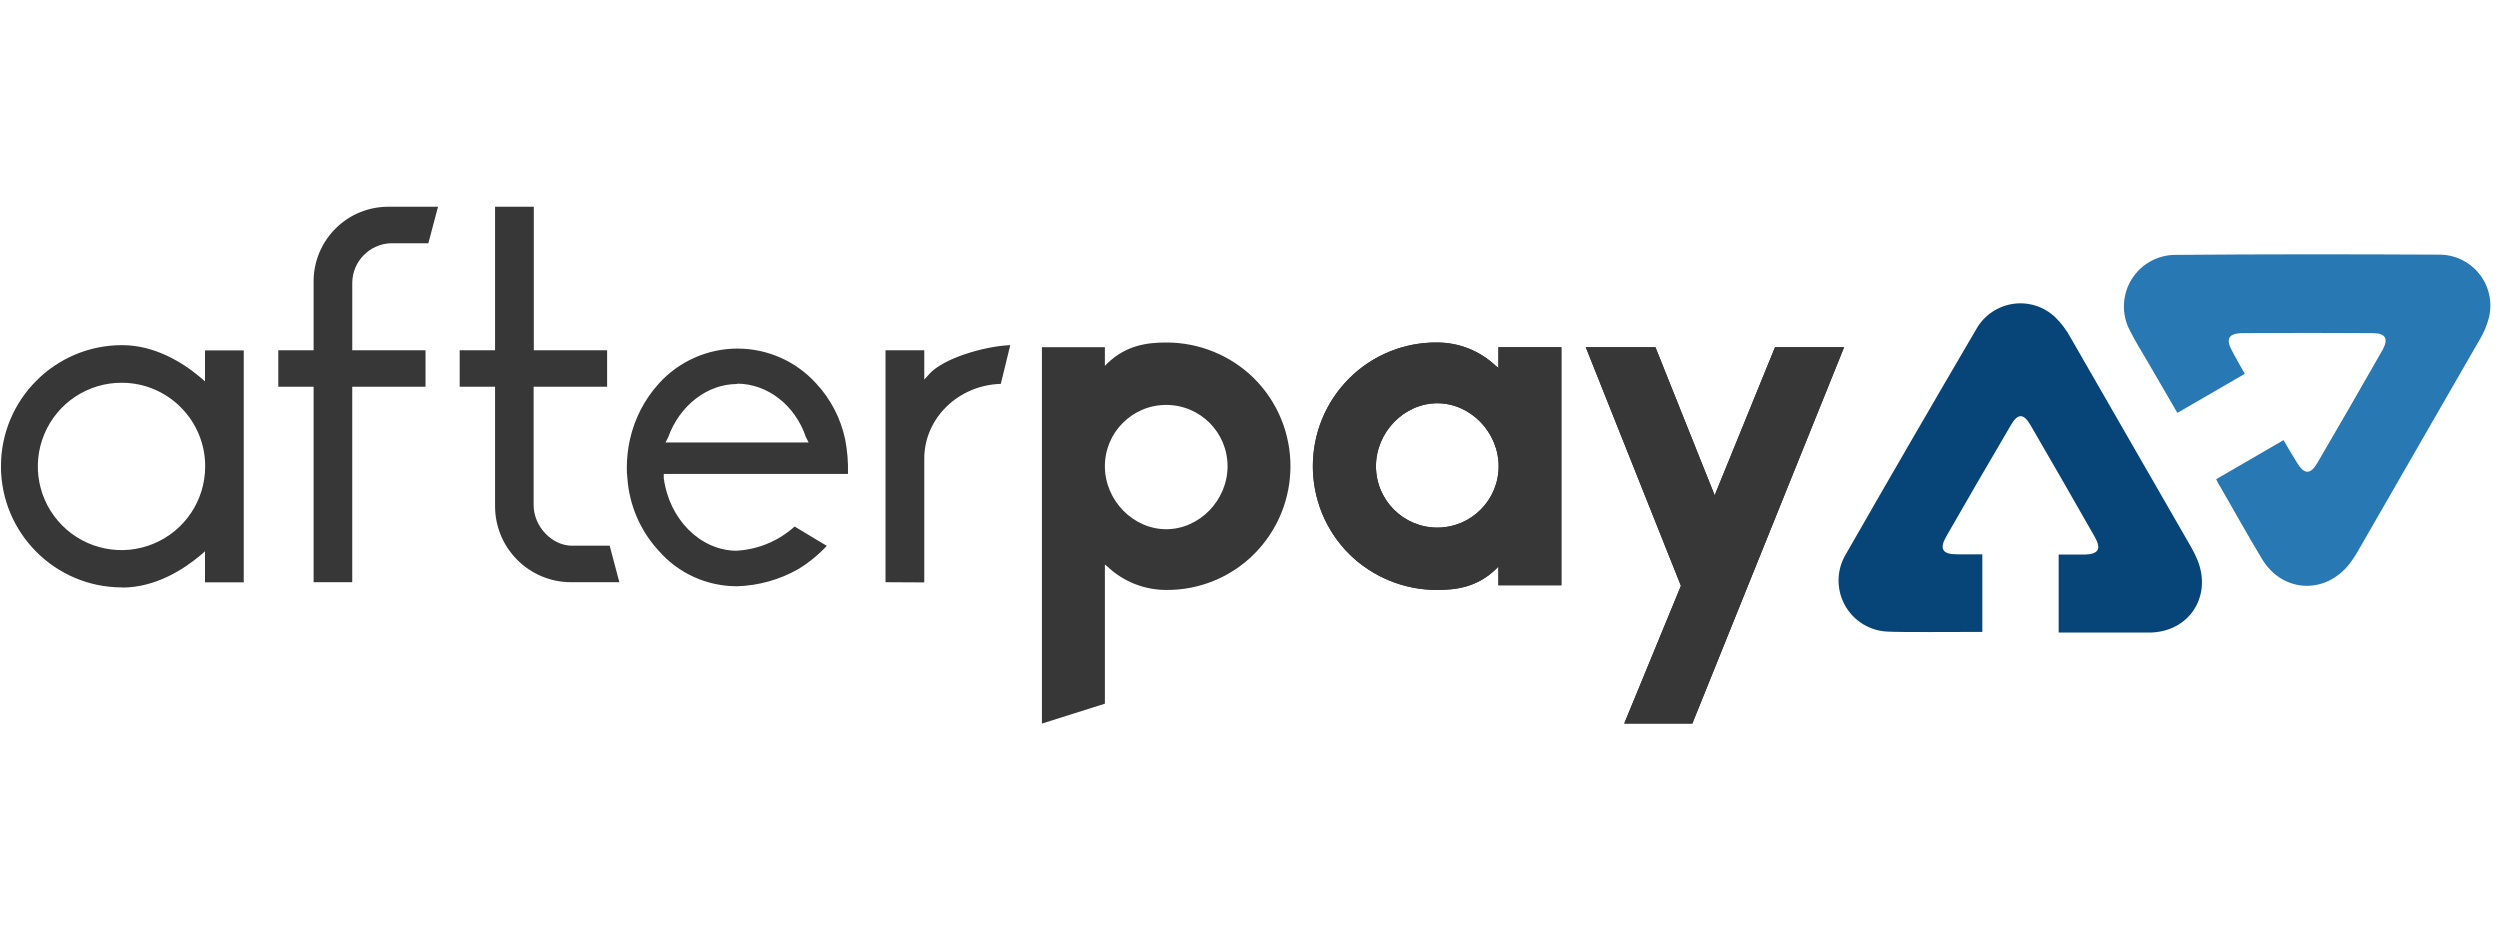 <svg width="86" height="32" viewBox="0 0 86 32" fill="none" xmlns="http://www.w3.org/2000/svg">
<g clip-path="url(#clip0)">
<path fill-rule="evenodd" clip-rule="evenodd" d="M46.413 13.015C44.745 14.685 44.745 17.391 46.413 19.06C47.219 19.853 48.305 20.297 49.435 20.294C50.078 20.294 50.813 20.205 51.457 19.579L51.545 19.49V20.134H53.712V11.944H51.545V12.659L51.457 12.587C50.911 12.069 50.187 11.781 49.435 11.782C48.303 11.772 47.215 12.216 46.413 13.015ZM49.444 18.149C48.278 18.149 47.334 17.204 47.334 16.039C47.334 14.872 48.298 13.872 49.444 13.872C50.589 13.872 51.553 14.872 51.553 16.039C51.553 17.204 50.609 18.149 49.444 18.149ZM43.14 19.061C44.809 17.391 44.809 14.685 43.14 13.016C42.335 12.222 41.249 11.779 40.118 11.782C39.475 11.782 38.742 11.872 38.097 12.497L38.008 12.587V11.944H35.842V24.891L38.008 24.207V19.419L38.097 19.491C38.643 20.007 39.367 20.295 40.118 20.294C41.25 20.304 42.339 19.86 43.14 19.061ZM40.118 13.929C41.284 13.929 42.228 14.873 42.228 16.039C42.228 17.205 41.264 18.205 40.118 18.205C38.974 18.205 38.008 17.205 38.008 16.039C38.008 14.873 38.953 13.929 40.118 13.929ZM57.824 20.152L55.873 24.89H58.217L63.438 11.944H61.06L58.985 17.038L56.947 11.944H54.55L57.824 20.152Z" fill="#373737"/>
<path fill-rule="evenodd" clip-rule="evenodd" d="M46.413 13.015C44.744 14.685 44.744 17.391 46.413 19.06C47.218 19.853 48.304 20.297 49.434 20.294C50.078 20.294 50.813 20.205 51.456 19.579L51.544 19.49V20.134H53.711V11.944H51.544V12.659L51.456 12.587C50.911 12.069 50.187 11.781 49.434 11.782C48.303 11.772 47.215 12.216 46.413 13.015ZM49.443 18.149C48.278 18.149 47.333 17.204 47.333 16.039C47.333 14.872 48.298 13.872 49.443 13.872C50.588 13.872 51.553 14.872 51.553 16.039C51.553 17.204 50.608 18.149 49.443 18.149Z" fill="#373737"/>
<path fill-rule="evenodd" clip-rule="evenodd" d="M55.873 24.89L57.823 20.152L54.55 11.943H56.947L58.985 17.038L61.06 11.943H63.438L58.217 24.89H55.873Z" fill="#373737"/>
<path fill-rule="evenodd" clip-rule="evenodd" d="M10.788 20.028V13.303H9.573V12.048H10.788V9.69C10.785 8.999 11.061 8.337 11.553 7.851C12.044 7.366 12.711 7.1 13.402 7.112H15.068L14.735 8.368H13.438C12.707 8.397 12.127 8.993 12.118 9.725V12.048H14.638V13.303H12.117V20.028H10.788ZM0.033 16.04C0.033 18.341 1.899 20.207 4.2 20.207V20.212C5.332 20.212 6.285 19.61 6.885 19.11L7.052 18.965V20.033H8.385V12.053H7.052V13.12L6.885 12.975C6.285 12.473 5.332 11.873 4.2 11.873C1.899 11.873 0.033 13.739 0.033 16.04ZM1.526 14.931C1.977 13.855 3.033 13.159 4.2 13.167C5.78 13.175 7.057 14.458 7.058 16.038C7.061 17.205 6.359 18.258 5.281 18.704C4.204 19.151 2.963 18.902 2.14 18.076C1.317 17.249 1.074 16.007 1.526 14.931ZM17.03 17.415C17.032 18.857 18.2 20.026 19.642 20.028H21.306L20.973 18.772H19.678C18.986 18.772 18.357 18.108 18.357 17.378V13.303H20.885V12.048H18.363V7.112H17.03V12.048H15.813V13.303H17.03V17.415ZM22.663 18.95C23.342 19.727 24.324 20.17 25.355 20.167C26.095 20.145 26.818 19.943 27.462 19.577C27.823 19.356 28.152 19.088 28.442 18.778L27.335 18.112C26.778 18.615 26.064 18.91 25.315 18.945C24.083 18.927 23.018 17.857 22.833 16.445V16.303H29.17C29.182 15.907 29.15 15.511 29.075 15.122C28.924 14.399 28.579 13.73 28.075 13.19C27.384 12.427 26.402 11.991 25.372 11.991C24.341 11.991 23.36 12.427 22.668 13.19C22.171 13.737 21.827 14.405 21.668 15.127C21.6 15.437 21.564 15.753 21.563 16.07C21.56 16.193 21.566 16.316 21.581 16.438C21.645 17.375 22.026 18.261 22.663 18.95ZM22.985 15.043C23.377 13.95 24.33 13.21 25.355 13.21L25.357 13.198C26.401 13.198 27.355 13.943 27.721 15.032L27.817 15.22H22.896L22.971 15.067L22.985 15.043ZM30.462 12.048V20.028L31.795 20.035V15.777C31.795 14.383 32.97 13.247 34.428 13.205L34.753 11.872C33.833 11.912 32.45 12.335 31.98 12.853L31.795 13.057V12.048H30.462Z" fill="#373737"/>
<path fill-rule="evenodd" clip-rule="evenodd" d="M74.897 14.205L77.22 12.86C76.964 12.408 77.027 12.517 76.794 12.092C76.56 11.667 76.639 11.465 77.15 11.46C78.642 11.45 80.134 11.45 81.624 11.46C82.067 11.46 82.174 11.652 81.957 12.042C81.218 13.339 80.473 14.632 79.72 15.92C79.48 16.332 79.27 16.33 79.019 15.92C78.767 15.51 78.83 15.608 78.554 15.14L76.237 16.485C76.28 16.582 76.33 16.675 76.389 16.763C76.964 17.763 77.222 18.24 77.812 19.227C78.515 20.393 79.987 20.467 80.824 19.393C80.917 19.273 81.002 19.147 81.079 19.015C82.485 16.577 83.89 14.138 85.292 11.698C85.442 11.452 85.554 11.185 85.625 10.905C85.744 10.383 85.619 9.836 85.284 9.418C84.95 9.001 84.444 8.758 83.909 8.76C80.892 8.745 77.877 8.742 74.862 8.768C74.237 8.759 73.653 9.08 73.325 9.613C72.998 10.145 72.975 10.811 73.265 11.365C73.462 11.758 73.699 12.132 73.92 12.513C74.335 13.23 74.445 13.42 74.904 14.208" fill="#2778B3"/>
<path fill-rule="evenodd" clip-rule="evenodd" d="M68.192 21.735C68.192 20.83 68.192 19.068 68.192 19.068C68.192 19.068 67.82 19.068 67.32 19.068C66.82 19.068 66.703 18.888 66.955 18.447C67.69 17.163 68.433 15.886 69.181 14.613C69.403 14.233 69.602 14.2 69.848 14.622C70.59 15.903 71.332 17.185 72.061 18.472C72.295 18.883 72.19 19.062 71.72 19.077H70.818V21.76H73.955C75.308 21.74 76.103 20.512 75.591 19.26C75.534 19.12 75.468 18.983 75.393 18.852C74.003 16.431 72.61 14.011 71.215 11.592C71.078 11.341 70.904 11.113 70.7 10.913C70.315 10.547 69.784 10.377 69.258 10.452C68.732 10.526 68.268 10.837 68 11.295C66.487 13.876 64.987 16.464 63.5 19.06C63.178 19.592 63.161 20.254 63.455 20.802C63.749 21.349 64.311 21.701 64.931 21.727C65.368 21.753 67.227 21.738 68.186 21.738" fill="#074578"/>
</g>
<defs>
<clipPath id="clip0">
<rect width="85.95" height="32" fill="white"/>
</clipPath>
</defs>
</svg>
